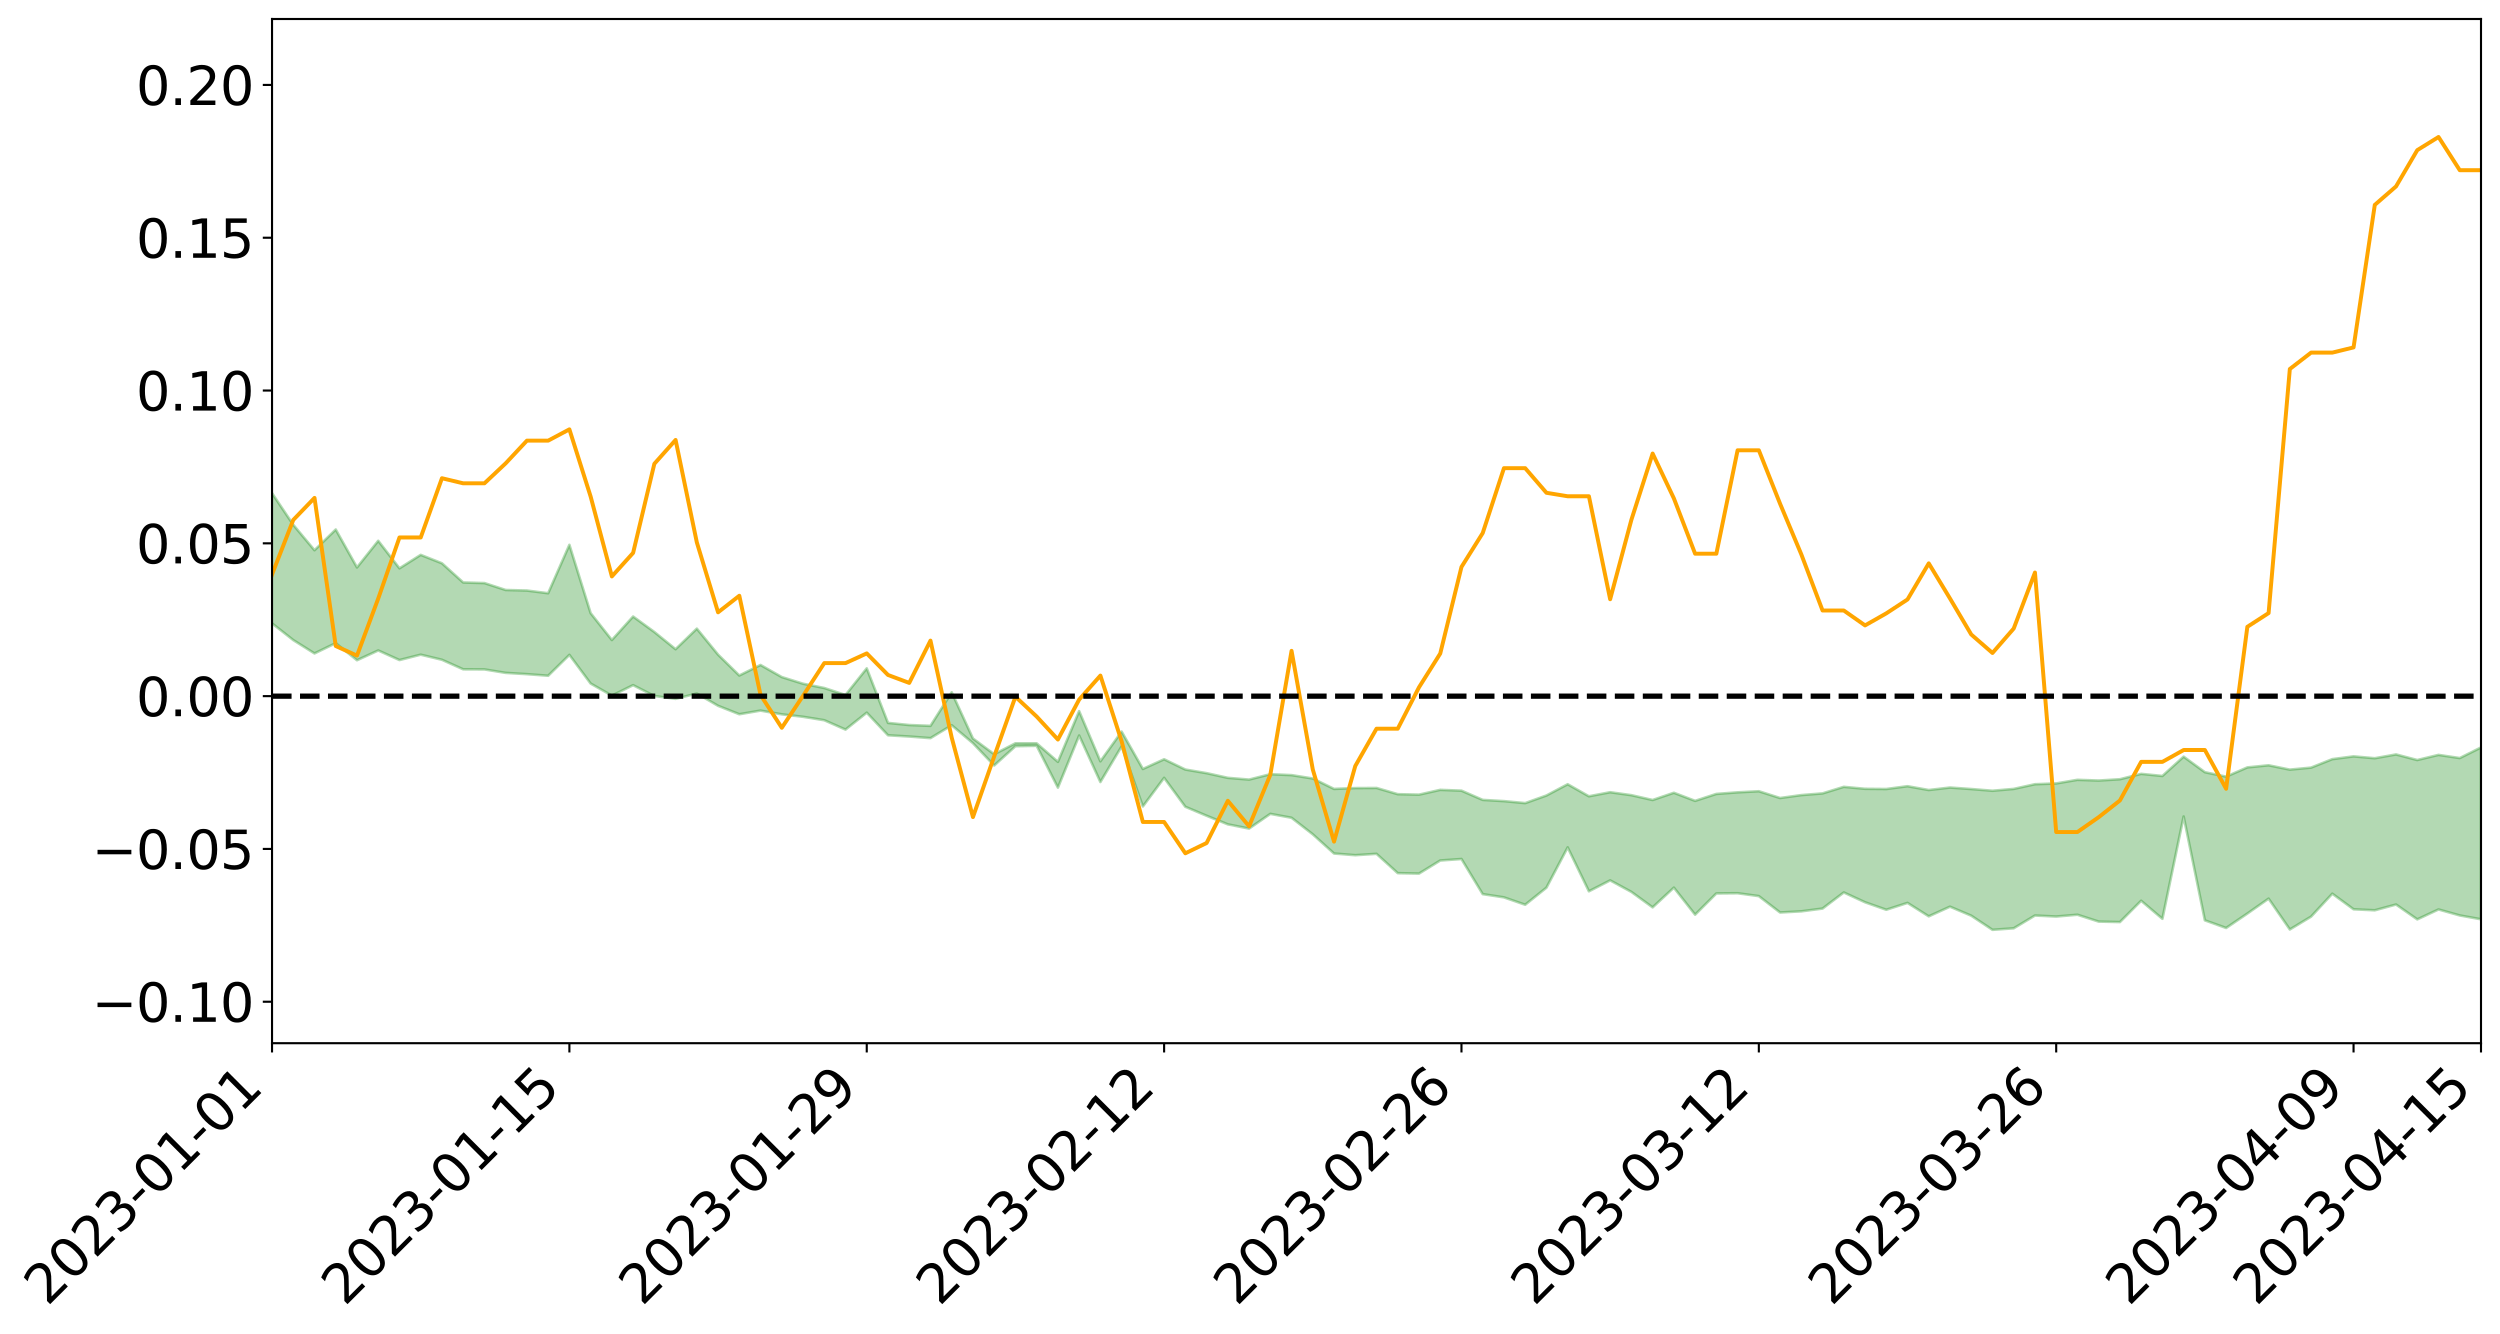 <?xml version="1.0" encoding="utf-8" standalone="no"?>
<!DOCTYPE svg PUBLIC "-//W3C//DTD SVG 1.1//EN"
  "http://www.w3.org/Graphics/SVG/1.1/DTD/svg11.dtd">
<svg xmlns:xlink="http://www.w3.org/1999/xlink" width="947.275pt" height="505.355pt" viewBox="0 0 947.275 505.355" xmlns="http://www.w3.org/2000/svg" version="1.1">
 <defs>
  <style type="text/css">*{stroke-linejoin: round; stroke-linecap: butt}</style>
 </defs>
 <g id="figure_1">
  <g id="patch_1">
   <path d="M 0 505.355 
L 947.275 505.355 
L 947.275 -0 
L 0 -0 
z
" style="fill: #ffffff"/>
  </g>
  <g id="axes_1">
   <g id="patch_2">
    <path d="M 103.075 395.28 
L 940.075 395.28 
L 940.075 7.2 
L 103.075 7.2 
z
" style="fill: #ffffff"/>
   </g>
   <g id="PolyCollection_1">
    <path d="M -4315.319 263.7 
L -4315.319 263.716 
L -4307.271 263.637 
L -4299.223 263.568 
L -4291.175 263.481 
L -4283.127 263.422 
L -4275.079 263.347 
L -4267.031 263.268 
L -4258.983 263.192 
L -4250.935 263.12 
L -4242.887 263.056 
L -4234.839 262.983 
L -4226.791 262.906 
L -4218.742 262.831 
L -4210.694 262.74 
L -4202.646 262.664 
L -4194.598 262.576 
L -4186.55 262.499 
L -4178.502 262.397 
L -4170.454 262.312 
L -4162.406 262.23 
L -4154.358 262.134 
L -4146.31 262.04 
L -4138.262 261.948 
L -4130.214 261.838 
L -4122.166 261.741 
L -4114.117 261.628 
L -4106.069 261.513 
L -4098.021 261.387 
L -4089.973 261.257 
L -4081.925 261.13 
L -4073.877 260.983 
L -4065.829 260.817 
L -4057.781 260.669 
L -4049.733 260.502 
L -4041.685 260.311 
L -4033.637 260.132 
L -4025.589 259.924 
L -4017.541 259.712 
L -4009.492 259.493 
L -4001.444 259.262 
L -3993.396 259.007 
L -3985.348 258.735 
L -3977.3 258.447 
L -3969.252 258.168 
L -3961.204 257.842 
L -3953.156 257.532 
L -3945.108 257.201 
L -3937.06 256.868 
L -3929.012 256.511 
L -3920.964 256.124 
L -3912.916 255.765 
L -3904.867 255.366 
L -3896.819 254.954 
L -3888.771 254.549 
L -3880.723 254.147 
L -3872.675 253.713 
L -3864.627 253.274 
L -3856.579 252.835 
L -3848.531 252.378 
L -3840.483 251.916 
L -3832.435 251.455 
L -3824.387 250.979 
L -3816.339 250.501 
L -3808.291 250.031 
L -3800.242 249.541 
L -3792.194 249.018 
L -3784.146 248.511 
L -3776.098 248.005 
L -3768.05 247.506 
L -3760.002 246.988 
L -3751.954 246.481 
L -3743.906 245.965 
L -3735.858 245.498 
L -3727.81 244.952 
L -3719.762 244.475 
L -3711.714 243.956 
L -3703.666 243.46 
L -3695.617 242.947 
L -3687.569 242.486 
L -3679.521 241.959 
L -3671.473 241.463 
L -3663.425 241 
L -3655.377 240.5 
L -3647.329 240.026 
L -3639.281 239.531 
L -3631.233 239.033 
L -3623.185 238.554 
L -3615.137 238.085 
L -3607.089 237.58 
L -3599.041 237.098 
L -3590.992 236.609 
L -3582.944 236.128 
L -3574.896 235.658 
L -3566.848 235.175 
L -3558.8 234.688 
L -3550.752 234.247 
L -3542.704 233.751 
L -3534.656 233.275 
L -3526.608 232.807 
L -3518.56 232.338 
L -3510.512 231.87 
L -3502.464 231.396 
L -3494.416 230.943 
L -3486.367 230.474 
L -3478.319 229.993 
L -3470.271 229.507 
L -3462.223 229.016 
L -3454.175 228.555 
L -3446.127 228.049 
L -3438.079 227.512 
L -3430.031 227.006 
L -3421.983 226.474 
L -3413.935 225.933 
L -3405.887 225.364 
L -3397.839 224.784 
L -3389.791 224.244 
L -3381.742 223.63 
L -3373.694 223.046 
L -3365.646 222.418 
L -3357.598 221.84 
L -3349.55 221.164 
L -3341.502 220.5 
L -3333.454 219.854 
L -3325.406 219.197 
L -3317.358 218.52 
L -3309.31 217.814 
L -3301.262 217.15 
L -3293.214 216.392 
L -3285.166 215.723 
L -3277.117 214.944 
L -3269.069 214.187 
L -3261.021 213.448 
L -3252.973 212.737 
L -3244.925 211.911 
L -3236.877 211.162 
L -3228.829 210.218 
L -3220.781 209.401 
L -3212.733 208.637 
L -3204.685 207.777 
L -3196.637 206.896 
L -3188.589 205.885 
L -3180.541 204.934 
L -3172.492 204.134 
L -3164.444 202.889 
L -3156.396 201.88 
L -3148.348 200.848 
L -3140.3 199.778 
L -3132.252 198.564 
L -3124.204 197.419 
L -3116.156 196.54 
L -3108.108 195.431 
L -3100.06 193.645 
L -3092.012 192.131 
L -3083.964 190.996 
L -3075.916 189.445 
L -3067.867 188.145 
L -3059.819 187.003 
L -3051.771 185.601 
L -3043.723 183.757 
L -3035.675 182.655 
L -3027.627 182.065 
L -3019.579 180.711 
L -3011.531 180.24 
L -3003.483 179.372 
L -2995.435 177.75 
L -2987.387 177.826 
L -2979.339 178.422 
L -2971.291 179.737 
L -2963.242 178.16 
L -2955.194 181.146 
L -2947.146 181.772 
L -2939.098 177.641 
L -2931.05 178.752 
L -2923.002 180.516 
L -2914.954 179.406 
L -2906.906 179.145 
L -2898.858 186.865 
L -2890.81 197.856 
L -2882.762 203.302 
L -2874.714 191.282 
L -2866.666 197.397 
L -2858.617 205.419 
L -2850.569 204.907 
L -2842.521 221.272 
L -2834.473 218.984 
L -2826.425 213.917 
L -2818.377 201.433 
L -2810.329 213.089 
L -2802.281 220.079 
L -2794.233 217.096 
L -2786.185 218.887 
L -2778.137 225.481 
L -2770.089 224.549 
L -2762.041 218.78 
L -2753.992 225.924 
L -2745.944 227.3 
L -2737.896 224.68 
L -2729.848 229.192 
L -2721.8 230.805 
L -2713.752 230.298 
L -2705.704 228.855 
L -2697.656 230.296 
L -2689.608 228.704 
L -2681.56 228.776 
L -2673.512 230.143 
L -2665.464 228.734 
L -2657.416 229.371 
L -2649.367 229.346 
L -2641.319 228.194 
L -2633.271 228.529 
L -2625.223 226.895 
L -2617.175 226.934 
L -2609.127 227.304 
L -2601.079 227.262 
L -2593.031 226.431 
L -2584.983 225.709 
L -2576.935 225.476 
L -2568.887 224.685 
L -2560.839 224.502 
L -2552.791 224.297 
L -2544.742 223.131 
L -2536.694 223.579 
L -2528.646 222.788 
L -2520.598 222.41 
L -2512.55 222.367 
L -2504.502 221.595 
L -2496.454 221.359 
L -2488.406 221.543 
L -2480.358 221.884 
L -2472.31 220.675 
L -2464.262 220.432 
L -2456.214 220.007 
L -2448.166 221.975 
L -2440.117 221.993 
L -2432.069 222.745 
L -2424.021 220.81 
L -2415.973 219.61 
L -2407.925 219.967 
L -2399.877 221.28 
L -2391.829 221.498 
L -2383.781 219.175 
L -2375.733 221.137 
L -2367.685 220.654 
L -2359.637 220.343 
L -2351.589 219.286 
L -2343.541 220.176 
L -2335.492 219.678 
L -2327.444 220.195 
L -2319.396 219.53 
L -2311.348 219.012 
L -2303.3 218.056 
L -2295.252 217.618 
L -2287.204 217.223 
L -2279.156 216.67 
L -2271.108 216.586 
L -2263.06 216.087 
L -2255.012 215.553 
L -2246.964 214.054 
L -2238.916 212.928 
L -2230.867 212.456 
L -2222.819 211.224 
L -2214.771 211.032 
L -2206.723 209.971 
L -2198.675 208.377 
L -2190.627 207.06 
L -2182.579 206.084 
L -2174.531 204.433 
L -2166.483 203.453 
L -2158.435 201.996 
L -2150.387 200.718 
L -2142.339 199.093 
L -2134.291 197.768 
L -2126.242 195.94 
L -2118.194 194.518 
L -2110.146 192.969 
L -2102.098 190.881 
L -2094.05 188.943 
L -2086.002 187.558 
L -2077.954 185.86 
L -2069.906 183.762 
L -2061.858 182.128 
L -2053.81 180.207 
L -2045.762 177.443 
L -2037.714 176.306 
L -2029.666 173.974 
L -2021.617 172.17 
L -2013.569 170.102 
L -2005.521 167.854 
L -1997.473 165.528 
L -1989.425 163.545 
L -1981.377 160.83 
L -1973.329 159.196 
L -1965.281 156.548 
L -1957.233 154.883 
L -1949.185 152.17 
L -1941.137 149.558 
L -1933.089 147.156 
L -1925.041 145.278 
L -1916.992 142.283 
L -1908.944 140.303 
L -1900.896 137.652 
L -1892.848 135.518 
L -1884.8 132.715 
L -1876.752 130.274 
L -1868.704 130.035 
L -1860.656 125.157 
L -1852.608 124.443 
L -1844.56 121.578 
L -1836.512 119.698 
L -1828.464 117.454 
L -1820.416 115.048 
L -1812.367 112.883 
L -1804.319 110.793 
L -1796.271 108.829 
L -1788.223 106.851 
L -1780.175 108.51 
L -1772.127 102.506 
L -1764.079 101.058 
L -1756.031 106.087 
L -1747.983 98.817 
L -1739.935 100.079 
L -1731.887 99.309 
L -1723.839 95.531 
L -1715.791 96.203 
L -1707.742 99.919 
L -1699.694 97.211 
L -1691.646 95.968 
L -1683.598 98.274 
L -1675.55 97.408 
L -1667.502 98.982 
L -1659.454 101.115 
L -1651.406 104.765 
L -1643.358 113.249 
L -1635.31 111.279 
L -1627.262 115.863 
L -1619.214 119.651 
L -1611.166 121.672 
L -1603.117 126.498 
L -1595.069 129.544 
L -1587.021 123.678 
L -1578.973 129.267 
L -1570.925 137.112 
L -1562.877 141.743 
L -1554.829 143.874 
L -1546.781 156.551 
L -1538.733 157.598 
L -1530.685 161.072 
L -1522.637 160.17 
L -1514.589 170.873 
L -1506.541 167.59 
L -1498.492 165.735 
L -1490.444 174.88 
L -1482.396 181.381 
L -1474.348 180.838 
L -1466.3 184.709 
L -1458.252 185.991 
L -1450.204 186.259 
L -1442.156 186.293 
L -1434.108 188.462 
L -1426.06 189.706 
L -1418.012 196.384 
L -1409.964 193.039 
L -1401.916 198.869 
L -1393.867 197.631 
L -1385.819 196.92 
L -1377.771 199.33 
L -1369.723 201.491 
L -1361.675 198.939 
L -1353.627 200.328 
L -1345.579 200.509 
L -1337.531 203.746 
L -1329.483 202.306 
L -1321.435 201.696 
L -1313.387 202.715 
L -1305.339 204.342 
L -1297.291 203.73 
L -1289.242 202.365 
L -1281.194 203.344 
L -1273.146 201.214 
L -1265.098 201.599 
L -1257.05 205.485 
L -1249.002 205.42 
L -1240.954 203.473 
L -1232.906 203.114 
L -1224.858 203.521 
L -1216.81 201.417 
L -1208.762 202.135 
L -1200.714 202.301 
L -1192.666 201.996 
L -1184.617 201.565 
L -1176.569 200.346 
L -1168.521 201.36 
L -1160.473 200.608 
L -1152.425 200.595 
L -1144.377 200.29 
L -1136.329 200.54 
L -1128.281 199.661 
L -1120.233 197.914 
L -1112.185 198.02 
L -1104.137 196.629 
L -1096.089 194.536 
L -1088.041 196.389 
L -1079.992 193.463 
L -1071.944 194.936 
L -1063.896 194.518 
L -1055.848 194.902 
L -1047.8 193.071 
L -1039.752 193.083 
L -1031.704 192.949 
L -1023.656 190.611 
L -1015.608 191.365 
L -1007.56 191.275 
L -999.512 191.299 
L -991.464 190.236 
L -983.416 190.9 
L -975.367 189.799 
L -967.319 188.741 
L -959.271 187.013 
L -951.223 186.523 
L -943.175 186.23 
L -935.127 185.045 
L -927.079 185.32 
L -919.031 184.783 
L -910.983 183.734 
L -902.935 183.859 
L -894.887 182.654 
L -886.839 183.8 
L -878.791 182.987 
L -870.742 183.108 
L -862.694 181.593 
L -854.646 179.489 
L -846.598 181.409 
L -838.55 181.419 
L -830.502 180.783 
L -822.454 180.117 
L -814.406 178.704 
L -806.358 178.447 
L -798.31 177.63 
L -790.262 177.798 
L -782.214 177.539 
L -774.166 176.153 
L -766.117 174.197 
L -758.069 176.874 
L -750.021 176.309 
L -741.973 174.631 
L -733.925 175.79 
L -725.877 172.74 
L -717.829 173.174 
L -709.781 173.438 
L -701.733 171.405 
L -693.685 175.054 
L -685.637 171.539 
L -677.589 169.8 
L -669.541 172.238 
L -661.492 172.981 
L -653.444 171.965 
L -645.396 173.013 
L -637.348 171.507 
L -629.3 174.892 
L -621.252 173.459 
L -613.204 174.326 
L -605.156 172.334 
L -597.108 170.562 
L -589.06 173.298 
L -581.012 178.014 
L -572.964 173.18 
L -564.916 173.713 
L -556.867 172.06 
L -548.819 173.186 
L -540.771 173.175 
L -532.723 172.231 
L -524.675 172.021 
L -516.627 174.424 
L -508.579 173.509 
L -500.531 175.715 
L -492.483 176.287 
L -484.435 170.711 
L -476.387 173.276 
L -468.339 173.631 
L -460.291 174.18 
L -452.242 174.664 
L -444.194 178.497 
L -436.146 180.093 
L -428.098 180.041 
L -420.05 184.218 
L -412.002 191.066 
L -403.954 183.204 
L -395.906 183.167 
L -387.858 183.385 
L -379.81 186.137 
L -371.762 186.795 
L -363.714 186.849 
L -355.666 192.735 
L -347.617 194.923 
L -339.569 188.44 
L -331.521 194.519 
L -323.473 191.702 
L -315.425 190.004 
L -307.377 197.367 
L -299.329 196.104 
L -291.281 200.913 
L -283.233 199.746 
L -275.185 196.814 
L -267.137 199.96 
L -259.089 200.153 
L -251.041 203.296 
L -242.992 201.735 
L -234.944 206.874 
L -226.896 203.702 
L -218.848 206.485 
L -210.8 206.306 
L -202.752 209.324 
L -194.704 205.14 
L -186.656 210.191 
L -178.608 210.194 
L -170.56 213.752 
L -162.512 215.809 
L -154.464 216.119 
L -146.416 215.558 
L -138.367 217.977 
L -130.319 219.884 
L -122.271 218.766 
L -114.223 218.547 
L -106.175 220.771 
L -98.127 222.741 
L -90.079 220.149 
L -82.031 218.773 
L -73.983 225.705 
L -65.935 228.994 
L -57.887 222.559 
L -49.839 224.834 
L -41.791 226.116 
L -33.742 226.909 
L -25.694 230.612 
L -17.646 230.451 
L -9.598 229.355 
L -1.55 231.063 
L 6.498 231.775 
L 14.546 228.396 
L 22.594 230.469 
L 30.642 229.635 
L 38.69 234.895 
L 46.738 241.251 
L 54.786 240.582 
L 62.834 235.93 
L 70.883 235.602 
L 78.931 236.511 
L 86.979 236.962 
L 95.027 241.752 
L 103.075 236.192 
L 111.123 242.529 
L 119.171 247.589 
L 127.219 243.682 
L 135.267 250.171 
L 143.315 246.467 
L 151.363 250.102 
L 159.411 248.061 
L 167.459 249.995 
L 175.508 253.606 
L 183.556 253.647 
L 191.604 254.96 
L 199.652 255.442 
L 207.7 256.044 
L 215.748 248.135 
L 223.796 258.992 
L 231.844 263.572 
L 239.892 259.606 
L 247.94 263.71 
L 255.988 264.801 
L 264.036 262.776 
L 272.084 267.439 
L 280.133 270.632 
L 288.181 269.246 
L 296.229 270.664 
L 304.277 271.603 
L 312.325 272.898 
L 320.373 276.448 
L 328.421 270.033 
L 336.469 278.606 
L 344.517 279.078 
L 352.565 279.687 
L 360.613 274.796 
L 368.661 281.599 
L 376.709 290.043 
L 384.758 282.743 
L 392.806 282.589 
L 400.854 298.435 
L 408.902 278.698 
L 416.95 296.315 
L 424.998 282.782 
L 433.046 305.565 
L 441.094 294.732 
L 449.142 305.705 
L 457.19 309.095 
L 465.238 312.358 
L 473.286 313.951 
L 481.334 308.38 
L 489.383 309.861 
L 497.431 316.134 
L 505.479 323.402 
L 513.527 324.041 
L 521.575 323.524 
L 529.623 330.846 
L 537.671 331.007 
L 545.719 326.053 
L 553.767 325.484 
L 561.815 338.79 
L 569.863 340.02 
L 577.911 342.811 
L 585.959 336.346 
L 594.008 321.08 
L 602.056 337.717 
L 610.104 333.588 
L 618.152 337.951 
L 626.2 343.803 
L 634.248 336.33 
L 642.296 346.575 
L 650.344 338.531 
L 658.392 338.449 
L 666.44 339.548 
L 674.488 345.748 
L 682.536 345.312 
L 690.584 344.262 
L 698.633 338.156 
L 706.681 341.873 
L 714.729 344.713 
L 722.777 342.115 
L 730.825 347.207 
L 738.873 343.548 
L 746.921 346.957 
L 754.969 352.319 
L 763.017 351.74 
L 771.065 346.898 
L 779.113 347.288 
L 787.161 346.6 
L 795.209 349.194 
L 803.258 349.378 
L 811.306 341.3 
L 819.354 348.142 
L 827.402 309.369 
L 835.45 348.714 
L 843.498 351.62 
L 851.546 346.154 
L 859.594 340.5 
L 867.642 352.185 
L 875.69 347.322 
L 883.738 338.625 
L 891.786 344.533 
L 899.834 344.918 
L 907.883 342.728 
L 915.931 348.357 
L 923.979 344.6 
L 932.027 346.867 
L 940.075 348.322 
L 940.075 283.215 
L 940.075 283.215 
L 932.027 287.242 
L 923.979 286.035 
L 915.931 287.983 
L 907.883 285.867 
L 899.834 287.303 
L 891.786 286.601 
L 883.738 287.647 
L 875.69 290.859 
L 867.642 291.618 
L 859.594 289.977 
L 851.546 290.778 
L 843.498 294.285 
L 835.45 292.595 
L 827.402 286.712 
L 819.354 294.026 
L 811.306 293.221 
L 803.258 295.264 
L 795.209 295.76 
L 787.161 295.483 
L 779.113 296.858 
L 771.065 297.151 
L 763.017 298.927 
L 754.969 299.628 
L 746.921 298.973 
L 738.873 298.411 
L 730.825 299.348 
L 722.777 297.904 
L 714.729 298.964 
L 706.681 298.885 
L 698.633 298.145 
L 690.584 300.63 
L 682.536 301.272 
L 674.488 302.377 
L 666.44 299.811 
L 658.392 300.229 
L 650.344 300.829 
L 642.296 303.455 
L 634.248 300.39 
L 626.2 303.133 
L 618.152 301.303 
L 610.104 300.183 
L 602.056 301.725 
L 594.008 297.159 
L 585.959 301.425 
L 577.911 304.311 
L 569.863 303.551 
L 561.815 303.09 
L 553.767 299.592 
L 545.719 299.287 
L 537.671 301.103 
L 529.623 300.922 
L 521.575 298.566 
L 513.527 298.616 
L 505.479 298.93 
L 497.431 294.984 
L 489.383 293.702 
L 481.334 293.357 
L 473.286 295.394 
L 465.238 294.731 
L 457.19 292.953 
L 449.142 291.591 
L 441.094 287.697 
L 433.046 291.374 
L 424.998 277.217 
L 416.95 288.471 
L 408.902 269.467 
L 400.854 288.677 
L 392.806 281.664 
L 384.758 281.639 
L 376.709 285.799 
L 368.661 279.833 
L 360.613 262.321 
L 352.565 275.036 
L 344.517 274.722 
L 336.469 273.918 
L 328.421 253.258 
L 320.373 263.341 
L 312.325 260.696 
L 304.277 259.071 
L 296.229 256.547 
L 288.181 251.97 
L 280.133 255.956 
L 272.084 248.052 
L 264.036 238.202 
L 255.988 245.997 
L 247.94 239.471 
L 239.892 233.613 
L 231.844 242.518 
L 223.796 232.324 
L 215.748 206.444 
L 207.7 224.784 
L 199.652 223.764 
L 191.604 223.552 
L 183.556 220.933 
L 175.508 220.71 
L 167.459 213.43 
L 159.411 210.249 
L 151.363 215.35 
L 143.315 204.92 
L 135.267 215.008 
L 127.219 200.64 
L 119.171 208.497 
L 111.123 198.854 
L 103.075 186.858 
L 95.027 197.211 
L 86.979 186.648 
L 78.931 187.013 
L 70.883 186.197 
L 62.834 186.858 
L 54.786 196.153 
L 46.738 198.087 
L 38.69 186.101 
L 30.642 173.744 
L 22.594 176.59 
L 14.546 173.746 
L 6.498 180.788 
L -1.55 179.478 
L -9.598 176.01 
L -17.646 179.402 
L -25.694 178.581 
L -33.742 171.936 
L -41.791 172.128 
L -49.839 169.252 
L -57.887 165.82 
L -65.935 179.034 
L -73.983 170.738 
L -82.031 159.531 
L -90.079 164.089 
L -98.127 168.098 
L -106.175 164.514 
L -114.223 161.541 
L -122.271 162.805 
L -130.319 167.097 
L -138.367 161.263 
L -146.416 158.761 
L -154.464 160.375 
L -162.512 156.542 
L -170.56 156.993 
L -178.608 149.838 
L -186.656 151.729 
L -194.704 143.132 
L -202.752 149.578 
L -210.8 145.801 
L -218.848 147.161 
L -226.896 144.435 
L -234.944 148.195 
L -242.992 140.308 
L -251.041 144.408 
L -259.089 139.364 
L -267.137 139.865 
L -275.185 135.855 
L -283.233 137.321 
L -291.281 142.05 
L -299.329 136.757 
L -307.377 137.634 
L -315.425 127.514 
L -323.473 131.781 
L -331.521 133.82 
L -339.569 125.968 
L -347.617 134.219 
L -355.666 134.71 
L -363.714 124.877 
L -371.762 124.865 
L -379.81 124.03 
L -387.858 120.36 
L -395.906 122.59 
L -403.954 121.538 
L -412.002 132.575 
L -420.05 124.524 
L -428.098 118.526 
L -436.146 118.456 
L -444.194 116.532 
L -452.242 112.795 
L -460.291 113.807 
L -468.339 111.201 
L -476.387 113.572 
L -484.435 109.84 
L -492.483 116.014 
L -500.531 116.552 
L -508.579 114.698 
L -516.627 115.789 
L -524.675 112.938 
L -532.723 114.497 
L -540.771 115.248 
L -548.819 117.918 
L -556.867 115.081 
L -564.916 118.105 
L -572.964 117.013 
L -581.012 123.01 
L -589.06 118.28 
L -597.108 115.582 
L -605.156 117.993 
L -613.204 118.888 
L -621.252 118.618 
L -629.3 121.985 
L -637.348 118.429 
L -645.396 120.633 
L -653.444 119.128 
L -661.492 119.435 
L -669.541 118.086 
L -677.589 116.244 
L -685.637 118.987 
L -693.685 122.734 
L -701.733 118.42 
L -709.781 120.508 
L -717.829 119.253 
L -725.877 120.358 
L -733.925 123.216 
L -741.973 121.934 
L -750.021 124.2 
L -758.069 124.617 
L -766.117 121.564 
L -774.166 122.994 
L -782.214 124.616 
L -790.262 125.055 
L -798.31 124.746 
L -806.358 125.826 
L -814.406 125.375 
L -822.454 127.09 
L -830.502 127.389 
L -838.55 127.58 
L -846.598 127.77 
L -854.646 124.024 
L -862.694 127.632 
L -870.742 128.918 
L -878.791 128.22 
L -886.839 128.079 
L -894.887 127.835 
L -902.935 128.693 
L -910.983 128.044 
L -919.031 129.46 
L -927.079 129.765 
L -935.127 129.064 
L -943.175 129.384 
L -951.223 129.913 
L -959.271 130.467 
L -967.319 133.091 
L -975.367 133.45 
L -983.416 134.53 
L -991.464 133.441 
L -999.512 134.454 
L -1007.56 134.205 
L -1015.608 134.239 
L -1023.656 132.328 
L -1031.704 136.093 
L -1039.752 136.031 
L -1047.8 135.87 
L -1055.848 137.935 
L -1063.896 137.303 
L -1071.944 137.88 
L -1079.992 136.128 
L -1088.041 139.103 
L -1096.089 137.585 
L -1104.137 140.423 
L -1112.185 142.288 
L -1120.233 142.457 
L -1128.281 144.923 
L -1136.329 146.737 
L -1144.377 146.131 
L -1152.425 147.042 
L -1160.473 146.932 
L -1168.521 148.3 
L -1176.569 147.248 
L -1184.617 149.37 
L -1192.666 150.837 
L -1200.714 151.515 
L -1208.762 151.731 
L -1216.81 151.817 
L -1224.858 154.207 
L -1232.906 154.438 
L -1240.954 155.77 
L -1249.002 157.947 
L -1257.05 158.377 
L -1265.098 155.679 
L -1273.146 156.023 
L -1281.194 158.513 
L -1289.242 158.505 
L -1297.291 160.135 
L -1305.339 161.236 
L -1313.387 160.175 
L -1321.435 160.753 
L -1329.483 161.564 
L -1337.531 163.25 
L -1345.579 160.825 
L -1353.627 161.523 
L -1361.675 161.297 
L -1369.723 163.849 
L -1377.771 163.289 
L -1385.819 161.538 
L -1393.867 162.813 
L -1401.916 164.139 
L -1409.964 159.952 
L -1418.012 163.453 
L -1426.06 158.58 
L -1434.108 158.221 
L -1442.156 157.133 
L -1450.204 158.113 
L -1458.252 158.31 
L -1466.3 157.618 
L -1474.348 155.259 
L -1482.396 156.895 
L -1490.444 151.531 
L -1498.492 145.32 
L -1506.541 146.827 
L -1514.589 149.857 
L -1522.637 141.617 
L -1530.685 141.936 
L -1538.733 139.938 
L -1546.781 139.363 
L -1554.829 129.208 
L -1562.877 128.31 
L -1570.925 124.548 
L -1578.973 116.569 
L -1587.021 110.864 
L -1595.069 116.98 
L -1603.117 114.045 
L -1611.166 109.021 
L -1619.214 106.77 
L -1627.262 103.079 
L -1635.31 98.3 
L -1643.358 100.598 
L -1651.406 91.42 
L -1659.454 86.751 
L -1667.502 84.378 
L -1675.55 82.537 
L -1683.598 83.643 
L -1691.646 81.204 
L -1699.694 83.173 
L -1707.742 86.167 
L -1715.791 81.577 
L -1723.839 81.137 
L -1731.887 85.701 
L -1739.935 86.783 
L -1747.983 85.163 
L -1756.031 94.367 
L -1764.079 87.973 
L -1772.127 90.223 
L -1780.175 97.35 
L -1788.223 95.396 
L -1796.271 98.039 
L -1804.319 100.409 
L -1812.367 102.48 
L -1820.416 104.622 
L -1828.464 106.889 
L -1836.512 109.078 
L -1844.56 110.908 
L -1852.608 113.515 
L -1860.656 114.039 
L -1868.704 118.739 
L -1876.752 118.734 
L -1884.8 121.059 
L -1892.848 123.664 
L -1900.896 125.608 
L -1908.944 128.071 
L -1916.992 129.97 
L -1925.041 132.804 
L -1933.089 134.458 
L -1941.137 136.514 
L -1949.185 138.953 
L -1957.233 141.445 
L -1965.281 142.914 
L -1973.329 145.32 
L -1981.377 146.922 
L -1989.425 149.403 
L -1997.473 151.3 
L -2005.521 153.188 
L -2013.569 155.294 
L -2021.617 157.149 
L -2029.666 158.711 
L -2037.714 160.771 
L -2045.762 161.762 
L -2053.81 164.334 
L -2061.858 166.038 
L -2069.906 167.528 
L -2077.954 169.374 
L -2086.002 170.463 
L -2094.05 172.09 
L -2102.098 173.763 
L -2110.146 175.618 
L -2118.194 177.014 
L -2126.242 178.39 
L -2134.291 179.901 
L -2142.339 181.354 
L -2150.387 182.928 
L -2158.435 184.167 
L -2166.483 185.526 
L -2174.531 186.62 
L -2182.579 188.18 
L -2190.627 189.28 
L -2198.675 190.544 
L -2206.723 192.143 
L -2214.771 193.224 
L -2222.819 193.481 
L -2230.867 194.793 
L -2238.916 195.427 
L -2246.964 196.695 
L -2255.012 198.185 
L -2263.06 198.919 
L -2271.108 199.607 
L -2279.156 199.696 
L -2287.204 200.432 
L -2295.252 200.851 
L -2303.3 201.312 
L -2311.348 202.386 
L -2319.396 202.994 
L -2327.444 203.892 
L -2335.492 203.322 
L -2343.541 203.809 
L -2351.589 202.947 
L -2359.637 204.23 
L -2367.685 204.41 
L -2375.733 205.351 
L -2383.781 203.318 
L -2391.829 205.775 
L -2399.877 205.583 
L -2407.925 204.189 
L -2415.973 203.853 
L -2424.021 205.143 
L -2432.069 207.357 
L -2440.117 206.533 
L -2448.166 206.521 
L -2456.214 204.356 
L -2464.262 204.377 
L -2472.31 205.06 
L -2480.358 206.458 
L -2488.406 206.069 
L -2496.454 205.845 
L -2504.502 206.116 
L -2512.55 207 
L -2520.598 206.866 
L -2528.646 207.449 
L -2536.694 208.38 
L -2544.742 207.826 
L -2552.791 209.149 
L -2560.839 209.402 
L -2568.887 209.614 
L -2576.935 210.47 
L -2584.983 210.728 
L -2593.031 211.67 
L -2601.079 212.693 
L -2609.127 212.763 
L -2617.175 212.427 
L -2625.223 212.201 
L -2633.271 214.301 
L -2641.319 214 
L -2649.367 215.426 
L -2657.416 215.503 
L -2665.464 215.026 
L -2673.512 216.436 
L -2681.56 215.221 
L -2689.608 215.334 
L -2697.656 217.108 
L -2705.704 215.912 
L -2713.752 217.588 
L -2721.8 218.155 
L -2729.848 216.823 
L -2737.896 212.49 
L -2745.944 215.327 
L -2753.992 214.027 
L -2762.041 207.558 
L -2770.089 213.14 
L -2778.137 214.315 
L -2786.185 208.333 
L -2794.233 206.72 
L -2802.281 209.978 
L -2810.329 203.488 
L -2818.377 192.064 
L -2826.425 204.726 
L -2834.473 209.731 
L -2842.521 212.231 
L -2850.569 196.551 
L -2858.617 197.254 
L -2866.666 189.389 
L -2874.714 183.264 
L -2882.762 195.741 
L -2890.81 190.488 
L -2898.858 179.435 
L -2906.906 171.663 
L -2914.954 172.2 
L -2923.002 173.616 
L -2931.05 172.01 
L -2939.098 171.087 
L -2947.146 175.624 
L -2955.194 175.149 
L -2963.242 172.298 
L -2971.291 174.14 
L -2979.339 172.989 
L -2987.387 172.59 
L -2995.435 172.779 
L -3003.483 174.598 
L -3011.531 175.711 
L -3019.579 176.368 
L -3027.627 177.95 
L -3035.675 178.727 
L -3043.723 180.02 
L -3051.771 182.02 
L -3059.819 183.626 
L -3067.867 184.727 
L -3075.916 185.954 
L -3083.964 187.533 
L -3092.012 188.543 
L -3100.06 190.053 
L -3108.108 191.873 
L -3116.156 192.981 
L -3124.204 193.755 
L -3132.252 194.895 
L -3140.3 196.073 
L -3148.348 197.148 
L -3156.396 198.167 
L -3164.444 199.145 
L -3172.492 200.473 
L -3180.541 201.178 
L -3188.589 202.157 
L -3196.637 203.183 
L -3204.685 204.066 
L -3212.733 204.936 
L -3220.781 205.673 
L -3228.829 206.461 
L -3236.877 207.487 
L -3244.925 208.211 
L -3252.973 209.053 
L -3261.021 209.739 
L -3269.069 210.503 
L -3277.117 211.286 
L -3285.166 212.082 
L -3293.214 212.754 
L -3301.262 213.542 
L -3309.31 214.22 
L -3317.358 214.946 
L -3325.406 215.622 
L -3333.454 216.319 
L -3341.502 216.97 
L -3349.55 217.662 
L -3357.598 218.4 
L -3365.646 218.975 
L -3373.694 219.674 
L -3381.742 220.286 
L -3389.791 220.975 
L -3397.839 221.48 
L -3405.887 222.121 
L -3413.935 222.732 
L -3421.983 223.314 
L -3430.031 223.905 
L -3438.079 224.453 
L -3446.127 225.091 
L -3454.175 225.665 
L -3462.223 226.14 
L -3470.271 226.702 
L -3478.319 227.264 
L -3486.367 227.823 
L -3494.416 228.363 
L -3502.464 228.867 
L -3510.512 229.421 
L -3518.56 229.964 
L -3526.608 230.511 
L -3534.656 231.056 
L -3542.704 231.616 
L -3550.752 232.198 
L -3558.8 232.7 
L -3566.848 233.275 
L -3574.896 233.839 
L -3582.944 234.381 
L -3590.992 234.941 
L -3599.041 235.512 
L -3607.089 236.066 
L -3615.137 236.648 
L -3623.185 237.179 
L -3631.233 237.722 
L -3639.281 238.295 
L -3647.329 238.849 
L -3655.377 239.376 
L -3663.425 239.933 
L -3671.473 240.443 
L -3679.521 240.988 
L -3687.569 241.568 
L -3695.617 242.068 
L -3703.666 242.626 
L -3711.714 243.155 
L -3719.762 243.71 
L -3727.81 244.214 
L -3735.858 244.801 
L -3743.906 245.29 
L -3751.954 245.837 
L -3760.002 246.372 
L -3768.05 246.921 
L -3776.098 247.443 
L -3784.146 247.974 
L -3792.194 248.508 
L -3800.242 249.06 
L -3808.291 249.572 
L -3816.339 250.062 
L -3824.387 250.546 
L -3832.435 251.031 
L -3840.483 251.5 
L -3848.531 251.975 
L -3856.579 252.445 
L -3864.627 252.895 
L -3872.675 253.348 
L -3880.723 253.8 
L -3888.771 254.211 
L -3896.819 254.629 
L -3904.867 255.064 
L -3912.916 255.476 
L -3920.964 255.846 
L -3929.012 256.252 
L -3937.06 256.623 
L -3945.108 256.966 
L -3953.156 257.308 
L -3961.204 257.629 
L -3969.252 257.973 
L -3977.3 258.259 
L -3985.348 258.56 
L -3993.396 258.844 
L -4001.444 259.107 
L -4009.492 259.348 
L -4017.541 259.566 
L -4025.589 259.784 
L -4033.637 259.999 
L -4041.685 260.178 
L -4049.733 260.377 
L -4057.781 260.546 
L -4065.829 260.693 
L -4073.877 260.864 
L -4081.925 261.014 
L -4089.973 261.138 
L -4098.021 261.272 
L -4106.069 261.402 
L -4114.117 261.516 
L -4122.166 261.631 
L -4130.214 261.727 
L -4138.262 261.842 
L -4146.31 261.934 
L -4154.358 262.03 
L -4162.406 262.131 
L -4170.454 262.214 
L -4178.502 262.302 
L -4186.55 262.415 
L -4194.598 262.496 
L -4202.646 262.594 
L -4210.694 262.673 
L -4218.742 262.776 
L -4226.791 262.859 
L -4234.839 262.946 
L -4242.887 263.022 
L -4250.935 263.091 
L -4258.983 263.169 
L -4267.031 263.255 
L -4275.079 263.339 
L -4283.127 263.41 
L -4291.175 263.468 
L -4299.223 263.551 
L -4307.271 263.619 
L -4315.319 263.7 
z
" clip-path="url(#pd12940de06)" style="fill: #008000; fill-opacity: 0.3; stroke: #008000; stroke-opacity: 0.3"/>
   </g>
   <g id="matplotlib.axis_1">
    <g id="xtick_1">
     <g id="line2d_1">
      <defs>
       <path id="m4985703c11" d="M 0 0 
L 0 3.5 
" style="stroke: #000000; stroke-width: 0.8"/>
      </defs>
      <g>
       <use xlink:href="#m4985703c11" x="103.075" y="395.28" style="stroke: #000000; stroke-width: 0.8"/>
      </g>
     </g>
     <g id="text_1">
      <!-- 2023-01-01 -->
      <g transform="translate(17.946 495.214) rotate(-45) scale(0.2 -0.2)">
       <defs>
        <path id="DejaVuSans-32" d="M 1228 531 
L 3431 531 
L 3431 0 
L 469 0 
L 469 531 
Q 828 903 1448 1529 
Q 2069 2156 2228 2338 
Q 2531 2678 2651 2914 
Q 2772 3150 2772 3378 
Q 2772 3750 2511 3984 
Q 2250 4219 1831 4219 
Q 1534 4219 1204 4116 
Q 875 4013 500 3803 
L 500 4441 
Q 881 4594 1212 4672 
Q 1544 4750 1819 4750 
Q 2544 4750 2975 4387 
Q 3406 4025 3406 3419 
Q 3406 3131 3298 2873 
Q 3191 2616 2906 2266 
Q 2828 2175 2409 1742 
Q 1991 1309 1228 531 
z
" transform="scale(0.016)"/>
        <path id="DejaVuSans-30" d="M 2034 4250 
Q 1547 4250 1301 3770 
Q 1056 3291 1056 2328 
Q 1056 1369 1301 889 
Q 1547 409 2034 409 
Q 2525 409 2770 889 
Q 3016 1369 3016 2328 
Q 3016 3291 2770 3770 
Q 2525 4250 2034 4250 
z
M 2034 4750 
Q 2819 4750 3233 4129 
Q 3647 3509 3647 2328 
Q 3647 1150 3233 529 
Q 2819 -91 2034 -91 
Q 1250 -91 836 529 
Q 422 1150 422 2328 
Q 422 3509 836 4129 
Q 1250 4750 2034 4750 
z
" transform="scale(0.016)"/>
        <path id="DejaVuSans-33" d="M 2597 2516 
Q 3050 2419 3304 2112 
Q 3559 1806 3559 1356 
Q 3559 666 3084 287 
Q 2609 -91 1734 -91 
Q 1441 -91 1130 -33 
Q 819 25 488 141 
L 488 750 
Q 750 597 1062 519 
Q 1375 441 1716 441 
Q 2309 441 2620 675 
Q 2931 909 2931 1356 
Q 2931 1769 2642 2001 
Q 2353 2234 1838 2234 
L 1294 2234 
L 1294 2753 
L 1863 2753 
Q 2328 2753 2575 2939 
Q 2822 3125 2822 3475 
Q 2822 3834 2567 4026 
Q 2313 4219 1838 4219 
Q 1578 4219 1281 4162 
Q 984 4106 628 3988 
L 628 4550 
Q 988 4650 1302 4700 
Q 1616 4750 1894 4750 
Q 2613 4750 3031 4423 
Q 3450 4097 3450 3541 
Q 3450 3153 3228 2886 
Q 3006 2619 2597 2516 
z
" transform="scale(0.016)"/>
        <path id="DejaVuSans-2d" d="M 313 2009 
L 1997 2009 
L 1997 1497 
L 313 1497 
L 313 2009 
z
" transform="scale(0.016)"/>
        <path id="DejaVuSans-31" d="M 794 531 
L 1825 531 
L 1825 4091 
L 703 3866 
L 703 4441 
L 1819 4666 
L 2450 4666 
L 2450 531 
L 3481 531 
L 3481 0 
L 794 0 
L 794 531 
z
" transform="scale(0.016)"/>
       </defs>
       <use xlink:href="#DejaVuSans-32"/>
       <use xlink:href="#DejaVuSans-30" x="63.623"/>
       <use xlink:href="#DejaVuSans-32" x="127.246"/>
       <use xlink:href="#DejaVuSans-33" x="190.869"/>
       <use xlink:href="#DejaVuSans-2d" x="254.492"/>
       <use xlink:href="#DejaVuSans-30" x="290.576"/>
       <use xlink:href="#DejaVuSans-31" x="354.199"/>
       <use xlink:href="#DejaVuSans-2d" x="417.822"/>
       <use xlink:href="#DejaVuSans-30" x="453.906"/>
       <use xlink:href="#DejaVuSans-31" x="517.529"/>
      </g>
     </g>
    </g>
    <g id="xtick_2">
     <g id="line2d_2">
      <g>
       <use xlink:href="#m4985703c11" x="215.748" y="395.28" style="stroke: #000000; stroke-width: 0.8"/>
      </g>
     </g>
     <g id="text_2">
      <!-- 2023-01-15 -->
      <g transform="translate(130.619 495.214) rotate(-45) scale(0.2 -0.2)">
       <defs>
        <path id="DejaVuSans-35" d="M 691 4666 
L 3169 4666 
L 3169 4134 
L 1269 4134 
L 1269 2991 
Q 1406 3038 1543 3061 
Q 1681 3084 1819 3084 
Q 2600 3084 3056 2656 
Q 3513 2228 3513 1497 
Q 3513 744 3044 326 
Q 2575 -91 1722 -91 
Q 1428 -91 1123 -41 
Q 819 9 494 109 
L 494 744 
Q 775 591 1075 516 
Q 1375 441 1709 441 
Q 2250 441 2565 725 
Q 2881 1009 2881 1497 
Q 2881 1984 2565 2268 
Q 2250 2553 1709 2553 
Q 1456 2553 1204 2497 
Q 953 2441 691 2322 
L 691 4666 
z
" transform="scale(0.016)"/>
       </defs>
       <use xlink:href="#DejaVuSans-32"/>
       <use xlink:href="#DejaVuSans-30" x="63.623"/>
       <use xlink:href="#DejaVuSans-32" x="127.246"/>
       <use xlink:href="#DejaVuSans-33" x="190.869"/>
       <use xlink:href="#DejaVuSans-2d" x="254.492"/>
       <use xlink:href="#DejaVuSans-30" x="290.576"/>
       <use xlink:href="#DejaVuSans-31" x="354.199"/>
       <use xlink:href="#DejaVuSans-2d" x="417.822"/>
       <use xlink:href="#DejaVuSans-31" x="453.906"/>
       <use xlink:href="#DejaVuSans-35" x="517.529"/>
      </g>
     </g>
    </g>
    <g id="xtick_3">
     <g id="line2d_3">
      <g>
       <use xlink:href="#m4985703c11" x="328.421" y="395.28" style="stroke: #000000; stroke-width: 0.8"/>
      </g>
     </g>
     <g id="text_3">
      <!-- 2023-01-29 -->
      <g transform="translate(243.292 495.214) rotate(-45) scale(0.2 -0.2)">
       <defs>
        <path id="DejaVuSans-39" d="M 703 97 
L 703 672 
Q 941 559 1184 500 
Q 1428 441 1663 441 
Q 2288 441 2617 861 
Q 2947 1281 2994 2138 
Q 2813 1869 2534 1725 
Q 2256 1581 1919 1581 
Q 1219 1581 811 2004 
Q 403 2428 403 3163 
Q 403 3881 828 4315 
Q 1253 4750 1959 4750 
Q 2769 4750 3195 4129 
Q 3622 3509 3622 2328 
Q 3622 1225 3098 567 
Q 2575 -91 1691 -91 
Q 1453 -91 1209 -44 
Q 966 3 703 97 
z
M 1959 2075 
Q 2384 2075 2632 2365 
Q 2881 2656 2881 3163 
Q 2881 3666 2632 3958 
Q 2384 4250 1959 4250 
Q 1534 4250 1286 3958 
Q 1038 3666 1038 3163 
Q 1038 2656 1286 2365 
Q 1534 2075 1959 2075 
z
" transform="scale(0.016)"/>
       </defs>
       <use xlink:href="#DejaVuSans-32"/>
       <use xlink:href="#DejaVuSans-30" x="63.623"/>
       <use xlink:href="#DejaVuSans-32" x="127.246"/>
       <use xlink:href="#DejaVuSans-33" x="190.869"/>
       <use xlink:href="#DejaVuSans-2d" x="254.492"/>
       <use xlink:href="#DejaVuSans-30" x="290.576"/>
       <use xlink:href="#DejaVuSans-31" x="354.199"/>
       <use xlink:href="#DejaVuSans-2d" x="417.822"/>
       <use xlink:href="#DejaVuSans-32" x="453.906"/>
       <use xlink:href="#DejaVuSans-39" x="517.529"/>
      </g>
     </g>
    </g>
    <g id="xtick_4">
     <g id="line2d_4">
      <g>
       <use xlink:href="#m4985703c11" x="441.094" y="395.28" style="stroke: #000000; stroke-width: 0.8"/>
      </g>
     </g>
     <g id="text_4">
      <!-- 2023-02-12 -->
      <g transform="translate(355.965 495.214) rotate(-45) scale(0.2 -0.2)">
       <use xlink:href="#DejaVuSans-32"/>
       <use xlink:href="#DejaVuSans-30" x="63.623"/>
       <use xlink:href="#DejaVuSans-32" x="127.246"/>
       <use xlink:href="#DejaVuSans-33" x="190.869"/>
       <use xlink:href="#DejaVuSans-2d" x="254.492"/>
       <use xlink:href="#DejaVuSans-30" x="290.576"/>
       <use xlink:href="#DejaVuSans-32" x="354.199"/>
       <use xlink:href="#DejaVuSans-2d" x="417.822"/>
       <use xlink:href="#DejaVuSans-31" x="453.906"/>
       <use xlink:href="#DejaVuSans-32" x="517.529"/>
      </g>
     </g>
    </g>
    <g id="xtick_5">
     <g id="line2d_5">
      <g>
       <use xlink:href="#m4985703c11" x="553.767" y="395.28" style="stroke: #000000; stroke-width: 0.8"/>
      </g>
     </g>
     <g id="text_5">
      <!-- 2023-02-26 -->
      <g transform="translate(468.638 495.214) rotate(-45) scale(0.2 -0.2)">
       <defs>
        <path id="DejaVuSans-36" d="M 2113 2584 
Q 1688 2584 1439 2293 
Q 1191 2003 1191 1497 
Q 1191 994 1439 701 
Q 1688 409 2113 409 
Q 2538 409 2786 701 
Q 3034 994 3034 1497 
Q 3034 2003 2786 2293 
Q 2538 2584 2113 2584 
z
M 3366 4563 
L 3366 3988 
Q 3128 4100 2886 4159 
Q 2644 4219 2406 4219 
Q 1781 4219 1451 3797 
Q 1122 3375 1075 2522 
Q 1259 2794 1537 2939 
Q 1816 3084 2150 3084 
Q 2853 3084 3261 2657 
Q 3669 2231 3669 1497 
Q 3669 778 3244 343 
Q 2819 -91 2113 -91 
Q 1303 -91 875 529 
Q 447 1150 447 2328 
Q 447 3434 972 4092 
Q 1497 4750 2381 4750 
Q 2619 4750 2861 4703 
Q 3103 4656 3366 4563 
z
" transform="scale(0.016)"/>
       </defs>
       <use xlink:href="#DejaVuSans-32"/>
       <use xlink:href="#DejaVuSans-30" x="63.623"/>
       <use xlink:href="#DejaVuSans-32" x="127.246"/>
       <use xlink:href="#DejaVuSans-33" x="190.869"/>
       <use xlink:href="#DejaVuSans-2d" x="254.492"/>
       <use xlink:href="#DejaVuSans-30" x="290.576"/>
       <use xlink:href="#DejaVuSans-32" x="354.199"/>
       <use xlink:href="#DejaVuSans-2d" x="417.822"/>
       <use xlink:href="#DejaVuSans-32" x="453.906"/>
       <use xlink:href="#DejaVuSans-36" x="517.529"/>
      </g>
     </g>
    </g>
    <g id="xtick_6">
     <g id="line2d_6">
      <g>
       <use xlink:href="#m4985703c11" x="666.44" y="395.28" style="stroke: #000000; stroke-width: 0.8"/>
      </g>
     </g>
     <g id="text_6">
      <!-- 2023-03-12 -->
      <g transform="translate(581.311 495.214) rotate(-45) scale(0.2 -0.2)">
       <use xlink:href="#DejaVuSans-32"/>
       <use xlink:href="#DejaVuSans-30" x="63.623"/>
       <use xlink:href="#DejaVuSans-32" x="127.246"/>
       <use xlink:href="#DejaVuSans-33" x="190.869"/>
       <use xlink:href="#DejaVuSans-2d" x="254.492"/>
       <use xlink:href="#DejaVuSans-30" x="290.576"/>
       <use xlink:href="#DejaVuSans-33" x="354.199"/>
       <use xlink:href="#DejaVuSans-2d" x="417.822"/>
       <use xlink:href="#DejaVuSans-31" x="453.906"/>
       <use xlink:href="#DejaVuSans-32" x="517.529"/>
      </g>
     </g>
    </g>
    <g id="xtick_7">
     <g id="line2d_7">
      <g>
       <use xlink:href="#m4985703c11" x="779.113" y="395.28" style="stroke: #000000; stroke-width: 0.8"/>
      </g>
     </g>
     <g id="text_7">
      <!-- 2023-03-26 -->
      <g transform="translate(693.984 495.214) rotate(-45) scale(0.2 -0.2)">
       <use xlink:href="#DejaVuSans-32"/>
       <use xlink:href="#DejaVuSans-30" x="63.623"/>
       <use xlink:href="#DejaVuSans-32" x="127.246"/>
       <use xlink:href="#DejaVuSans-33" x="190.869"/>
       <use xlink:href="#DejaVuSans-2d" x="254.492"/>
       <use xlink:href="#DejaVuSans-30" x="290.576"/>
       <use xlink:href="#DejaVuSans-33" x="354.199"/>
       <use xlink:href="#DejaVuSans-2d" x="417.822"/>
       <use xlink:href="#DejaVuSans-32" x="453.906"/>
       <use xlink:href="#DejaVuSans-36" x="517.529"/>
      </g>
     </g>
    </g>
    <g id="xtick_8">
     <g id="line2d_8">
      <g>
       <use xlink:href="#m4985703c11" x="891.786" y="395.28" style="stroke: #000000; stroke-width: 0.8"/>
      </g>
     </g>
     <g id="text_8">
      <!-- 2023-04-09 -->
      <g transform="translate(806.657 495.214) rotate(-45) scale(0.2 -0.2)">
       <defs>
        <path id="DejaVuSans-34" d="M 2419 4116 
L 825 1625 
L 2419 1625 
L 2419 4116 
z
M 2253 4666 
L 3047 4666 
L 3047 1625 
L 3713 1625 
L 3713 1100 
L 3047 1100 
L 3047 0 
L 2419 0 
L 2419 1100 
L 313 1100 
L 313 1709 
L 2253 4666 
z
" transform="scale(0.016)"/>
       </defs>
       <use xlink:href="#DejaVuSans-32"/>
       <use xlink:href="#DejaVuSans-30" x="63.623"/>
       <use xlink:href="#DejaVuSans-32" x="127.246"/>
       <use xlink:href="#DejaVuSans-33" x="190.869"/>
       <use xlink:href="#DejaVuSans-2d" x="254.492"/>
       <use xlink:href="#DejaVuSans-30" x="290.576"/>
       <use xlink:href="#DejaVuSans-34" x="354.199"/>
       <use xlink:href="#DejaVuSans-2d" x="417.822"/>
       <use xlink:href="#DejaVuSans-30" x="453.906"/>
       <use xlink:href="#DejaVuSans-39" x="517.529"/>
      </g>
     </g>
    </g>
    <g id="xtick_9">
     <g id="line2d_9">
      <g>
       <use xlink:href="#m4985703c11" x="940.075" y="395.28" style="stroke: #000000; stroke-width: 0.8"/>
      </g>
     </g>
     <g id="text_9">
      <!-- 2023-04-15 -->
      <g transform="translate(854.946 495.214) rotate(-45) scale(0.2 -0.2)">
       <use xlink:href="#DejaVuSans-32"/>
       <use xlink:href="#DejaVuSans-30" x="63.623"/>
       <use xlink:href="#DejaVuSans-32" x="127.246"/>
       <use xlink:href="#DejaVuSans-33" x="190.869"/>
       <use xlink:href="#DejaVuSans-2d" x="254.492"/>
       <use xlink:href="#DejaVuSans-30" x="290.576"/>
       <use xlink:href="#DejaVuSans-34" x="354.199"/>
       <use xlink:href="#DejaVuSans-2d" x="417.822"/>
       <use xlink:href="#DejaVuSans-31" x="453.906"/>
       <use xlink:href="#DejaVuSans-35" x="517.529"/>
      </g>
     </g>
    </g>
   </g>
   <g id="matplotlib.axis_2">
    <g id="ytick_1">
     <g id="line2d_10">
      <defs>
       <path id="m1413efca2a" d="M 0 0 
L -3.5 0 
" style="stroke: #000000; stroke-width: 0.8"/>
      </defs>
      <g>
       <use xlink:href="#m1413efca2a" x="103.075" y="379.573" style="stroke: #000000; stroke-width: 0.8"/>
      </g>
     </g>
     <g id="text_10">
      <!-- −0.10 -->
      <g transform="translate(34.784 387.171) scale(0.2 -0.2)">
       <defs>
        <path id="DejaVuSans-2212" d="M 678 2272 
L 4684 2272 
L 4684 1741 
L 678 1741 
L 678 2272 
z
" transform="scale(0.016)"/>
        <path id="DejaVuSans-2e" d="M 684 794 
L 1344 794 
L 1344 0 
L 684 0 
L 684 794 
z
" transform="scale(0.016)"/>
       </defs>
       <use xlink:href="#DejaVuSans-2212"/>
       <use xlink:href="#DejaVuSans-30" x="83.789"/>
       <use xlink:href="#DejaVuSans-2e" x="147.412"/>
       <use xlink:href="#DejaVuSans-31" x="179.199"/>
       <use xlink:href="#DejaVuSans-30" x="242.822"/>
      </g>
     </g>
    </g>
    <g id="ytick_2">
     <g id="line2d_11">
      <g>
       <use xlink:href="#m1413efca2a" x="103.075" y="321.675" style="stroke: #000000; stroke-width: 0.8"/>
      </g>
     </g>
     <g id="text_11">
      <!-- −0.05 -->
      <g transform="translate(34.784 329.273) scale(0.2 -0.2)">
       <use xlink:href="#DejaVuSans-2212"/>
       <use xlink:href="#DejaVuSans-30" x="83.789"/>
       <use xlink:href="#DejaVuSans-2e" x="147.412"/>
       <use xlink:href="#DejaVuSans-30" x="179.199"/>
       <use xlink:href="#DejaVuSans-35" x="242.822"/>
      </g>
     </g>
    </g>
    <g id="ytick_3">
     <g id="line2d_12">
      <g>
       <use xlink:href="#m1413efca2a" x="103.075" y="263.777" style="stroke: #000000; stroke-width: 0.8"/>
      </g>
     </g>
     <g id="text_12">
      <!-- 0.00 -->
      <g transform="translate(51.544 271.375) scale(0.2 -0.2)">
       <use xlink:href="#DejaVuSans-30"/>
       <use xlink:href="#DejaVuSans-2e" x="63.623"/>
       <use xlink:href="#DejaVuSans-30" x="95.41"/>
       <use xlink:href="#DejaVuSans-30" x="159.033"/>
      </g>
     </g>
    </g>
    <g id="ytick_4">
     <g id="line2d_13">
      <g>
       <use xlink:href="#m1413efca2a" x="103.075" y="205.879" style="stroke: #000000; stroke-width: 0.8"/>
      </g>
     </g>
     <g id="text_13">
      <!-- 0.05 -->
      <g transform="translate(51.544 213.477) scale(0.2 -0.2)">
       <use xlink:href="#DejaVuSans-30"/>
       <use xlink:href="#DejaVuSans-2e" x="63.623"/>
       <use xlink:href="#DejaVuSans-30" x="95.41"/>
       <use xlink:href="#DejaVuSans-35" x="159.033"/>
      </g>
     </g>
    </g>
    <g id="ytick_5">
     <g id="line2d_14">
      <g>
       <use xlink:href="#m1413efca2a" x="103.075" y="147.981" style="stroke: #000000; stroke-width: 0.8"/>
      </g>
     </g>
     <g id="text_14">
      <!-- 0.10 -->
      <g transform="translate(51.544 155.579) scale(0.2 -0.2)">
       <use xlink:href="#DejaVuSans-30"/>
       <use xlink:href="#DejaVuSans-2e" x="63.623"/>
       <use xlink:href="#DejaVuSans-31" x="95.41"/>
       <use xlink:href="#DejaVuSans-30" x="159.033"/>
      </g>
     </g>
    </g>
    <g id="ytick_6">
     <g id="line2d_15">
      <g>
       <use xlink:href="#m1413efca2a" x="103.075" y="90.083" style="stroke: #000000; stroke-width: 0.8"/>
      </g>
     </g>
     <g id="text_15">
      <!-- 0.15 -->
      <g transform="translate(51.544 97.681) scale(0.2 -0.2)">
       <use xlink:href="#DejaVuSans-30"/>
       <use xlink:href="#DejaVuSans-2e" x="63.623"/>
       <use xlink:href="#DejaVuSans-31" x="95.41"/>
       <use xlink:href="#DejaVuSans-35" x="159.033"/>
      </g>
     </g>
    </g>
    <g id="ytick_7">
     <g id="line2d_16">
      <g>
       <use xlink:href="#m1413efca2a" x="103.075" y="32.185" style="stroke: #000000; stroke-width: 0.8"/>
      </g>
     </g>
     <g id="text_16">
      <!-- 0.20 -->
      <g transform="translate(51.544 39.783) scale(0.2 -0.2)">
       <use xlink:href="#DejaVuSans-30"/>
       <use xlink:href="#DejaVuSans-2e" x="63.623"/>
       <use xlink:href="#DejaVuSans-32" x="95.41"/>
       <use xlink:href="#DejaVuSans-30" x="159.033"/>
      </g>
     </g>
    </g>
   </g>
   <g id="line2d_17">
    <path d="M -1 137.923 
L 6.498 147.389 
L 14.546 204.229 
L 22.594 213.916 
L 46.738 213.916 
L 54.786 218.648 
L 62.834 218.648 
L 70.883 238.128 
L 78.931 257.278 
L 86.979 257.278 
L 95.027 240.614 
L 103.075 217.67 
L 111.123 197.003 
L 119.171 188.664 
L 127.219 244.783 
L 135.267 248.423 
L 143.315 226.79 
L 151.363 203.654 
L 159.411 203.654 
L 167.459 181.205 
L 175.508 183.134 
L 183.556 183.134 
L 191.604 175.56 
L 199.652 166.966 
L 207.7 166.966 
L 215.748 162.689 
L 223.796 188.143 
L 231.844 218.41 
L 239.892 209.499 
L 247.94 175.733 
L 255.988 166.705 
L 264.036 205.519 
L 272.084 232.011 
L 280.133 225.74 
L 288.181 263.345 
L 296.229 275.76 
L 304.277 263.654 
L 312.325 251.259 
L 320.373 251.259 
L 328.421 247.582 
L 336.469 255.756 
L 344.517 258.755 
L 352.565 242.737 
L 360.613 279.49 
L 368.661 309.593 
L 376.709 286.619 
L 384.758 263.989 
L 392.806 271.513 
L 400.854 280.217 
L 408.902 265.061 
L 416.95 255.986 
L 424.998 280.892 
L 433.046 311.458 
L 441.094 311.458 
L 449.142 323.319 
L 457.19 319.422 
L 465.238 303.427 
L 473.286 313.089 
L 481.334 293.586 
L 489.383 246.613 
L 497.431 291.572 
L 505.479 318.898 
L 513.527 290.248 
L 521.575 276.114 
L 529.623 276.114 
L 537.671 260.434 
L 545.719 247.635 
L 553.767 214.83 
L 561.815 201.981 
L 569.863 177.392 
L 577.911 177.392 
L 585.959 186.721 
L 594.008 188.042 
L 602.056 188.042 
L 610.104 227.056 
L 618.152 196.95 
L 626.2 171.853 
L 634.248 188.838 
L 642.296 209.804 
L 650.344 209.804 
L 658.392 170.617 
L 666.44 170.617 
L 674.488 190.872 
L 682.536 210.055 
L 690.584 231.324 
L 698.633 231.324 
L 706.681 236.974 
L 714.729 232.409 
L 722.777 227.141 
L 730.825 213.464 
L 738.873 226.78 
L 746.921 240.419 
L 754.969 247.418 
L 763.017 238.153 
L 771.065 216.941 
L 779.113 315.264 
L 787.161 315.264 
L 795.209 309.641 
L 803.258 303.307 
L 811.306 288.681 
L 819.354 288.681 
L 827.402 284.187 
L 835.45 284.187 
L 843.498 298.873 
L 851.546 237.501 
L 859.594 232.304 
L 867.642 139.822 
L 875.69 133.609 
L 883.738 133.609 
L 891.786 131.638 
L 899.834 77.627 
L 907.883 70.632 
L 915.931 56.888 
L 923.979 51.908 
L 932.027 64.491 
L 940.075 64.491 
L 940.075 64.491 
" clip-path="url(#pd12940de06)" style="fill: none; stroke: #ffa500; stroke-width: 1.5; stroke-linecap: square"/>
   </g>
   <g id="line2d_18">
    <path d="M 103.075 263.777 
L 948.275 263.777 
" clip-path="url(#pd12940de06)" style="fill: none; stroke-dasharray: 7.4,3.2; stroke-dashoffset: 0; stroke: #000000; stroke-width: 2"/>
   </g>
   <g id="patch_3">
    <path d="M 103.075 395.28 
L 103.075 7.2 
" style="fill: none; stroke: #000000; stroke-width: 0.8; stroke-linejoin: miter; stroke-linecap: square"/>
   </g>
   <g id="patch_4">
    <path d="M 940.075 395.28 
L 940.075 7.2 
" style="fill: none; stroke: #000000; stroke-width: 0.8; stroke-linejoin: miter; stroke-linecap: square"/>
   </g>
   <g id="patch_5">
    <path d="M 103.075 395.28 
L 940.075 395.28 
" style="fill: none; stroke: #000000; stroke-width: 0.8; stroke-linejoin: miter; stroke-linecap: square"/>
   </g>
   <g id="patch_6">
    <path d="M 103.075 7.2 
L 940.075 7.2 
" style="fill: none; stroke: #000000; stroke-width: 0.8; stroke-linejoin: miter; stroke-linecap: square"/>
   </g>
  </g>
 </g>
 <defs>
  <clipPath id="pd12940de06">
   <rect x="103.075" y="7.2" width="837" height="388.08"/>
  </clipPath>
 </defs>
</svg>
